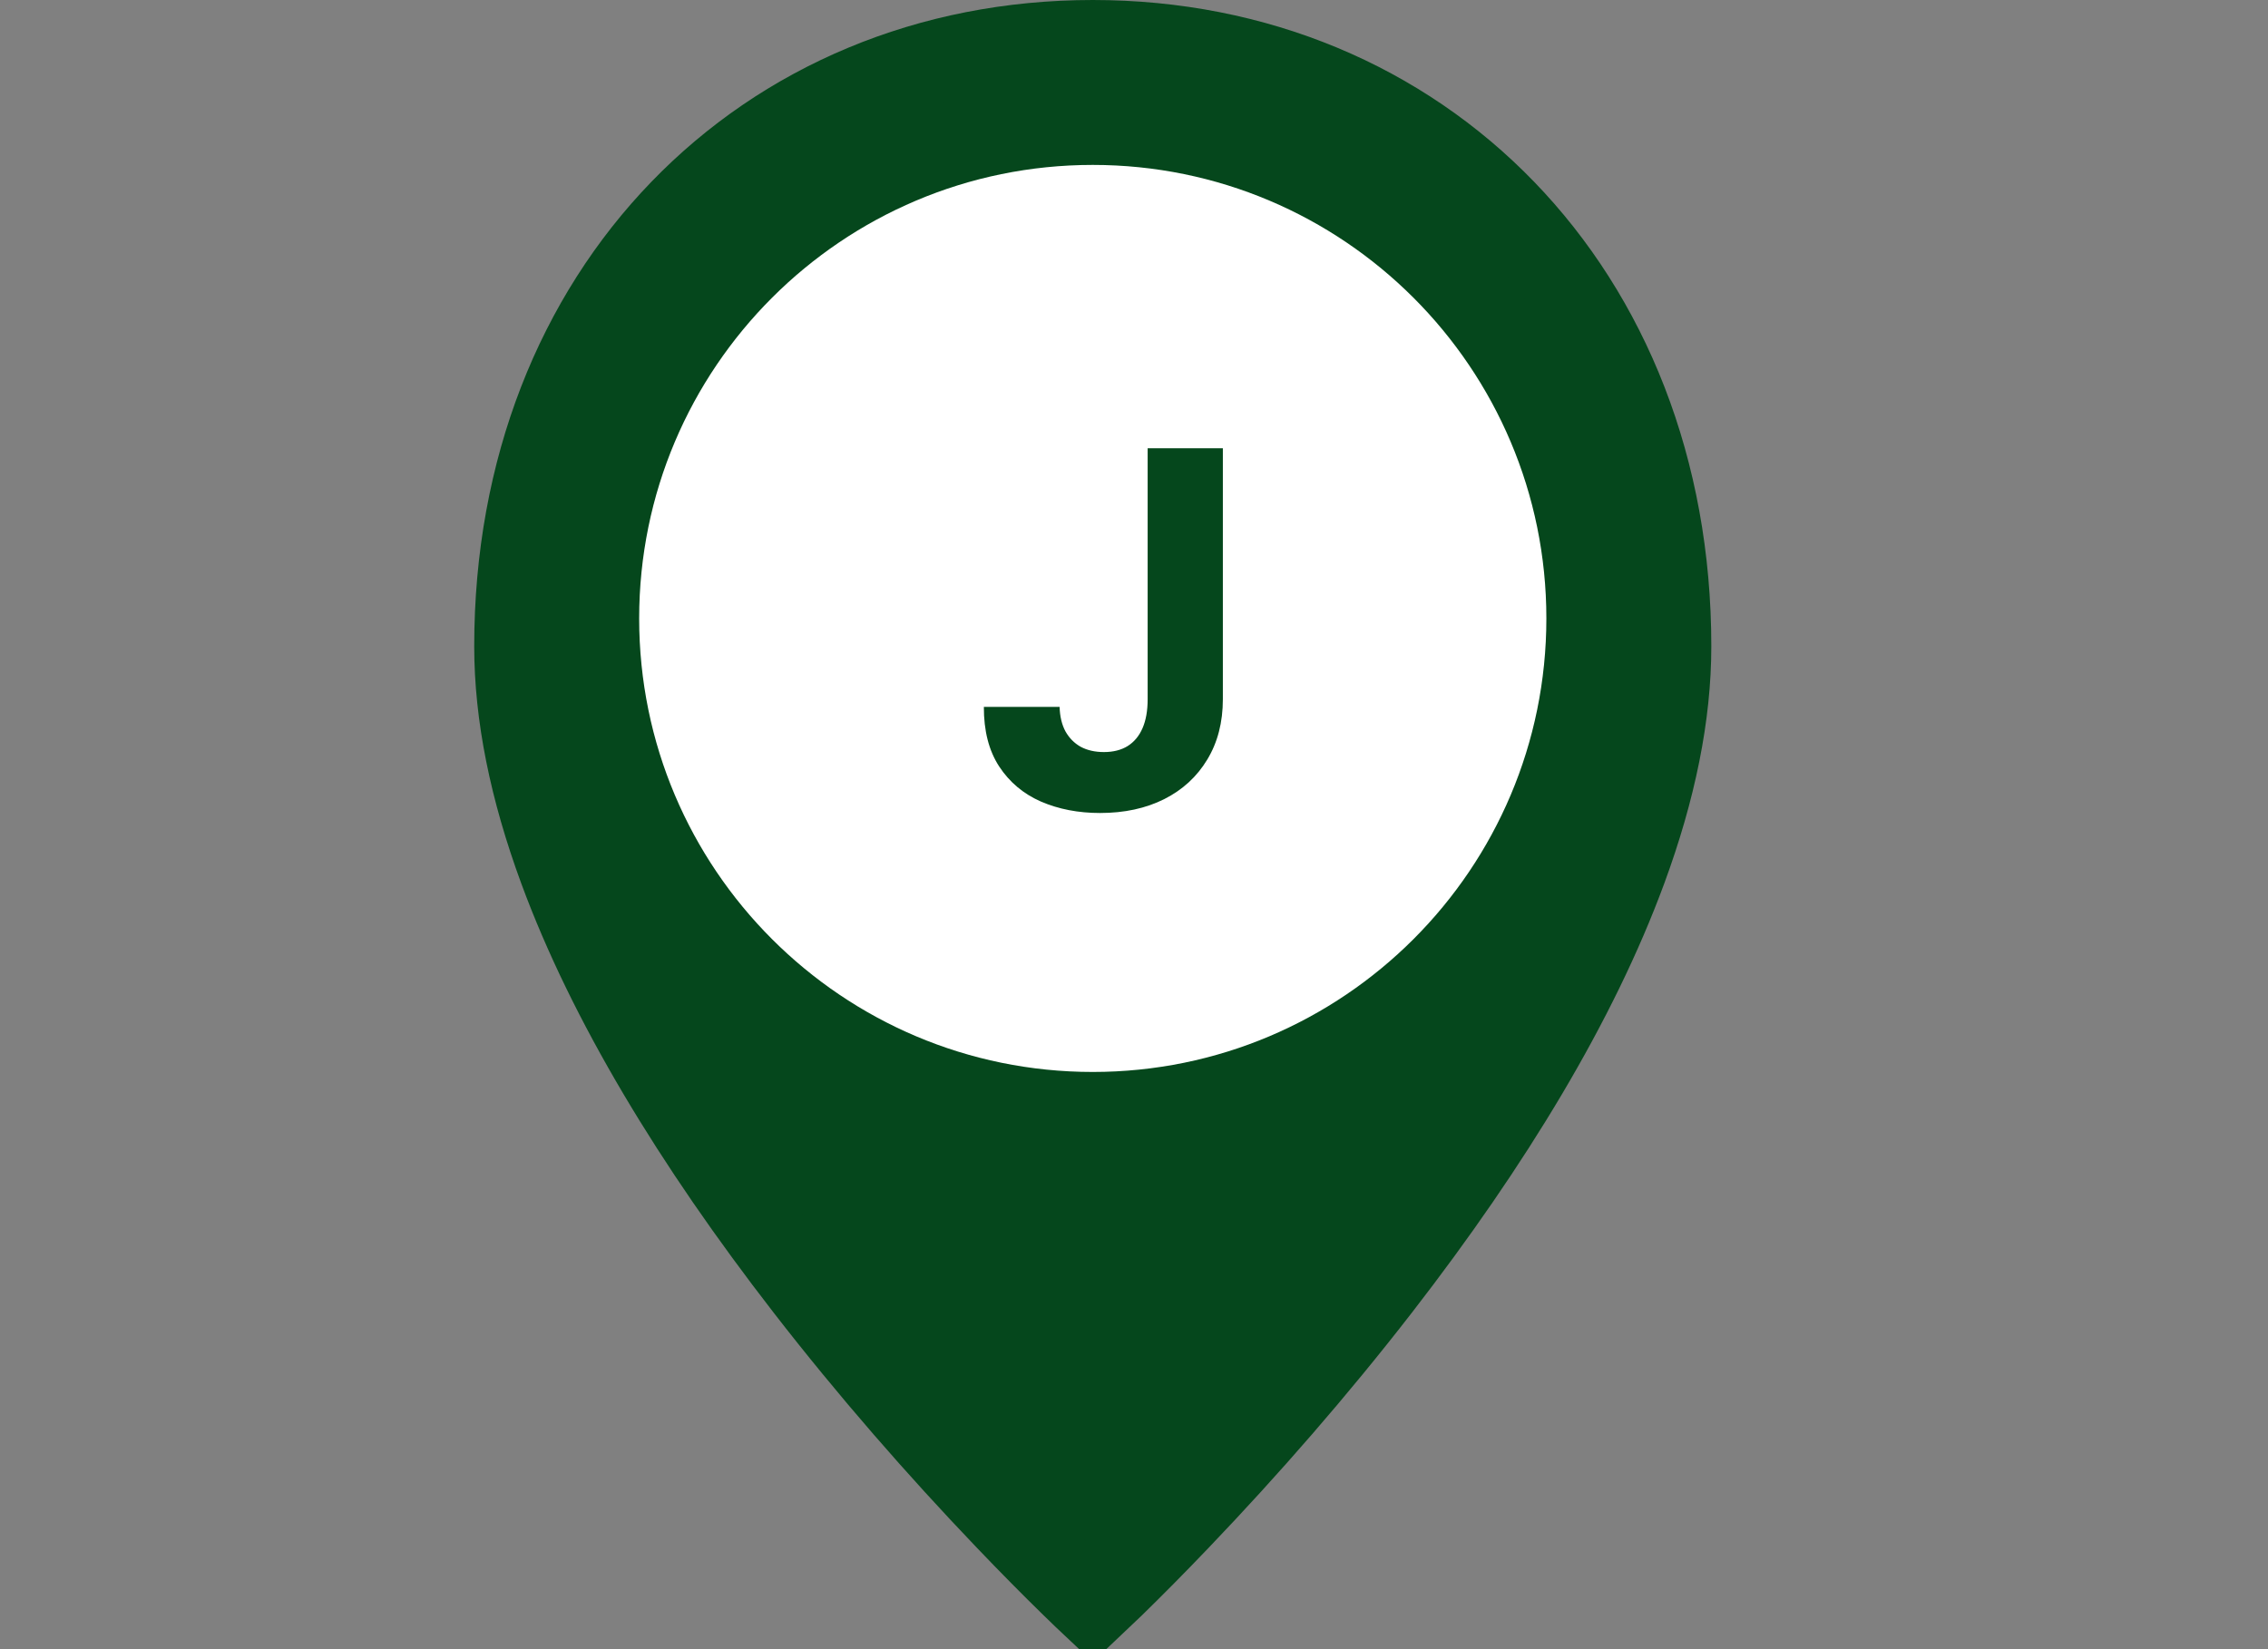 <svg width="55" height="40" viewBox="0 0 55 40" fill="none" xmlns="http://www.w3.org/2000/svg">
<rect x="0" y="0" width="55" height="40" fill="#808080" stroke="none"/>
<g clip-path="url(#clip0_1_280)">
<path d="M26.5 38.938C26.384 38.829 26.218 38.67 26.008 38.465C25.525 37.994 24.987 37.451 24.407 36.844C22.749 35.11 21.093 33.215 19.548 31.221C16.816 27.694 14.756 24.276 13.581 21.087C12.864 19.14 12.5 17.334 12.5 15.677C12.5 7.052 18.543 1 26.5 1C34.457 1 40.5 7.052 40.5 15.677C40.5 17.334 40.136 19.14 39.419 21.087C38.244 24.276 36.184 27.694 33.452 31.221C31.907 33.215 30.251 35.11 28.593 36.844C28.013 37.451 27.475 37.994 26.992 38.465C26.782 38.67 26.616 38.829 26.5 38.938Z" fill="#05471C" stroke="#05471C" stroke-width="2"/>
<path d="M26.5 26C32.575 26 37.5 21.075 37.5 15C37.5 8.925 32.575 4 26.5 4C20.425 4 15.5 8.925 15.5 15C15.5 21.075 20.425 26 26.5 26Z" fill="white"/>
<path d="M27.831 10.873H29.655V16.958C29.655 17.52 29.528 18.009 29.276 18.424C29.026 18.839 28.678 19.158 28.232 19.383C27.785 19.607 27.267 19.719 26.676 19.719C26.151 19.719 25.673 19.627 25.244 19.442C24.818 19.255 24.48 18.971 24.23 18.59C23.98 18.206 23.857 17.725 23.859 17.145H25.696C25.702 17.375 25.749 17.573 25.837 17.738C25.928 17.9 26.051 18.025 26.207 18.113C26.366 18.198 26.554 18.241 26.77 18.241C26.997 18.241 27.189 18.192 27.345 18.096C27.504 17.996 27.625 17.851 27.707 17.661C27.79 17.471 27.831 17.236 27.831 16.958V10.873Z" fill="#05471C"/>
</g>
<defs>
<clipPath id="clip0_1_280">
<rect width="55" height="40" fill="white"/>
</clipPath>
</defs>
</svg>
